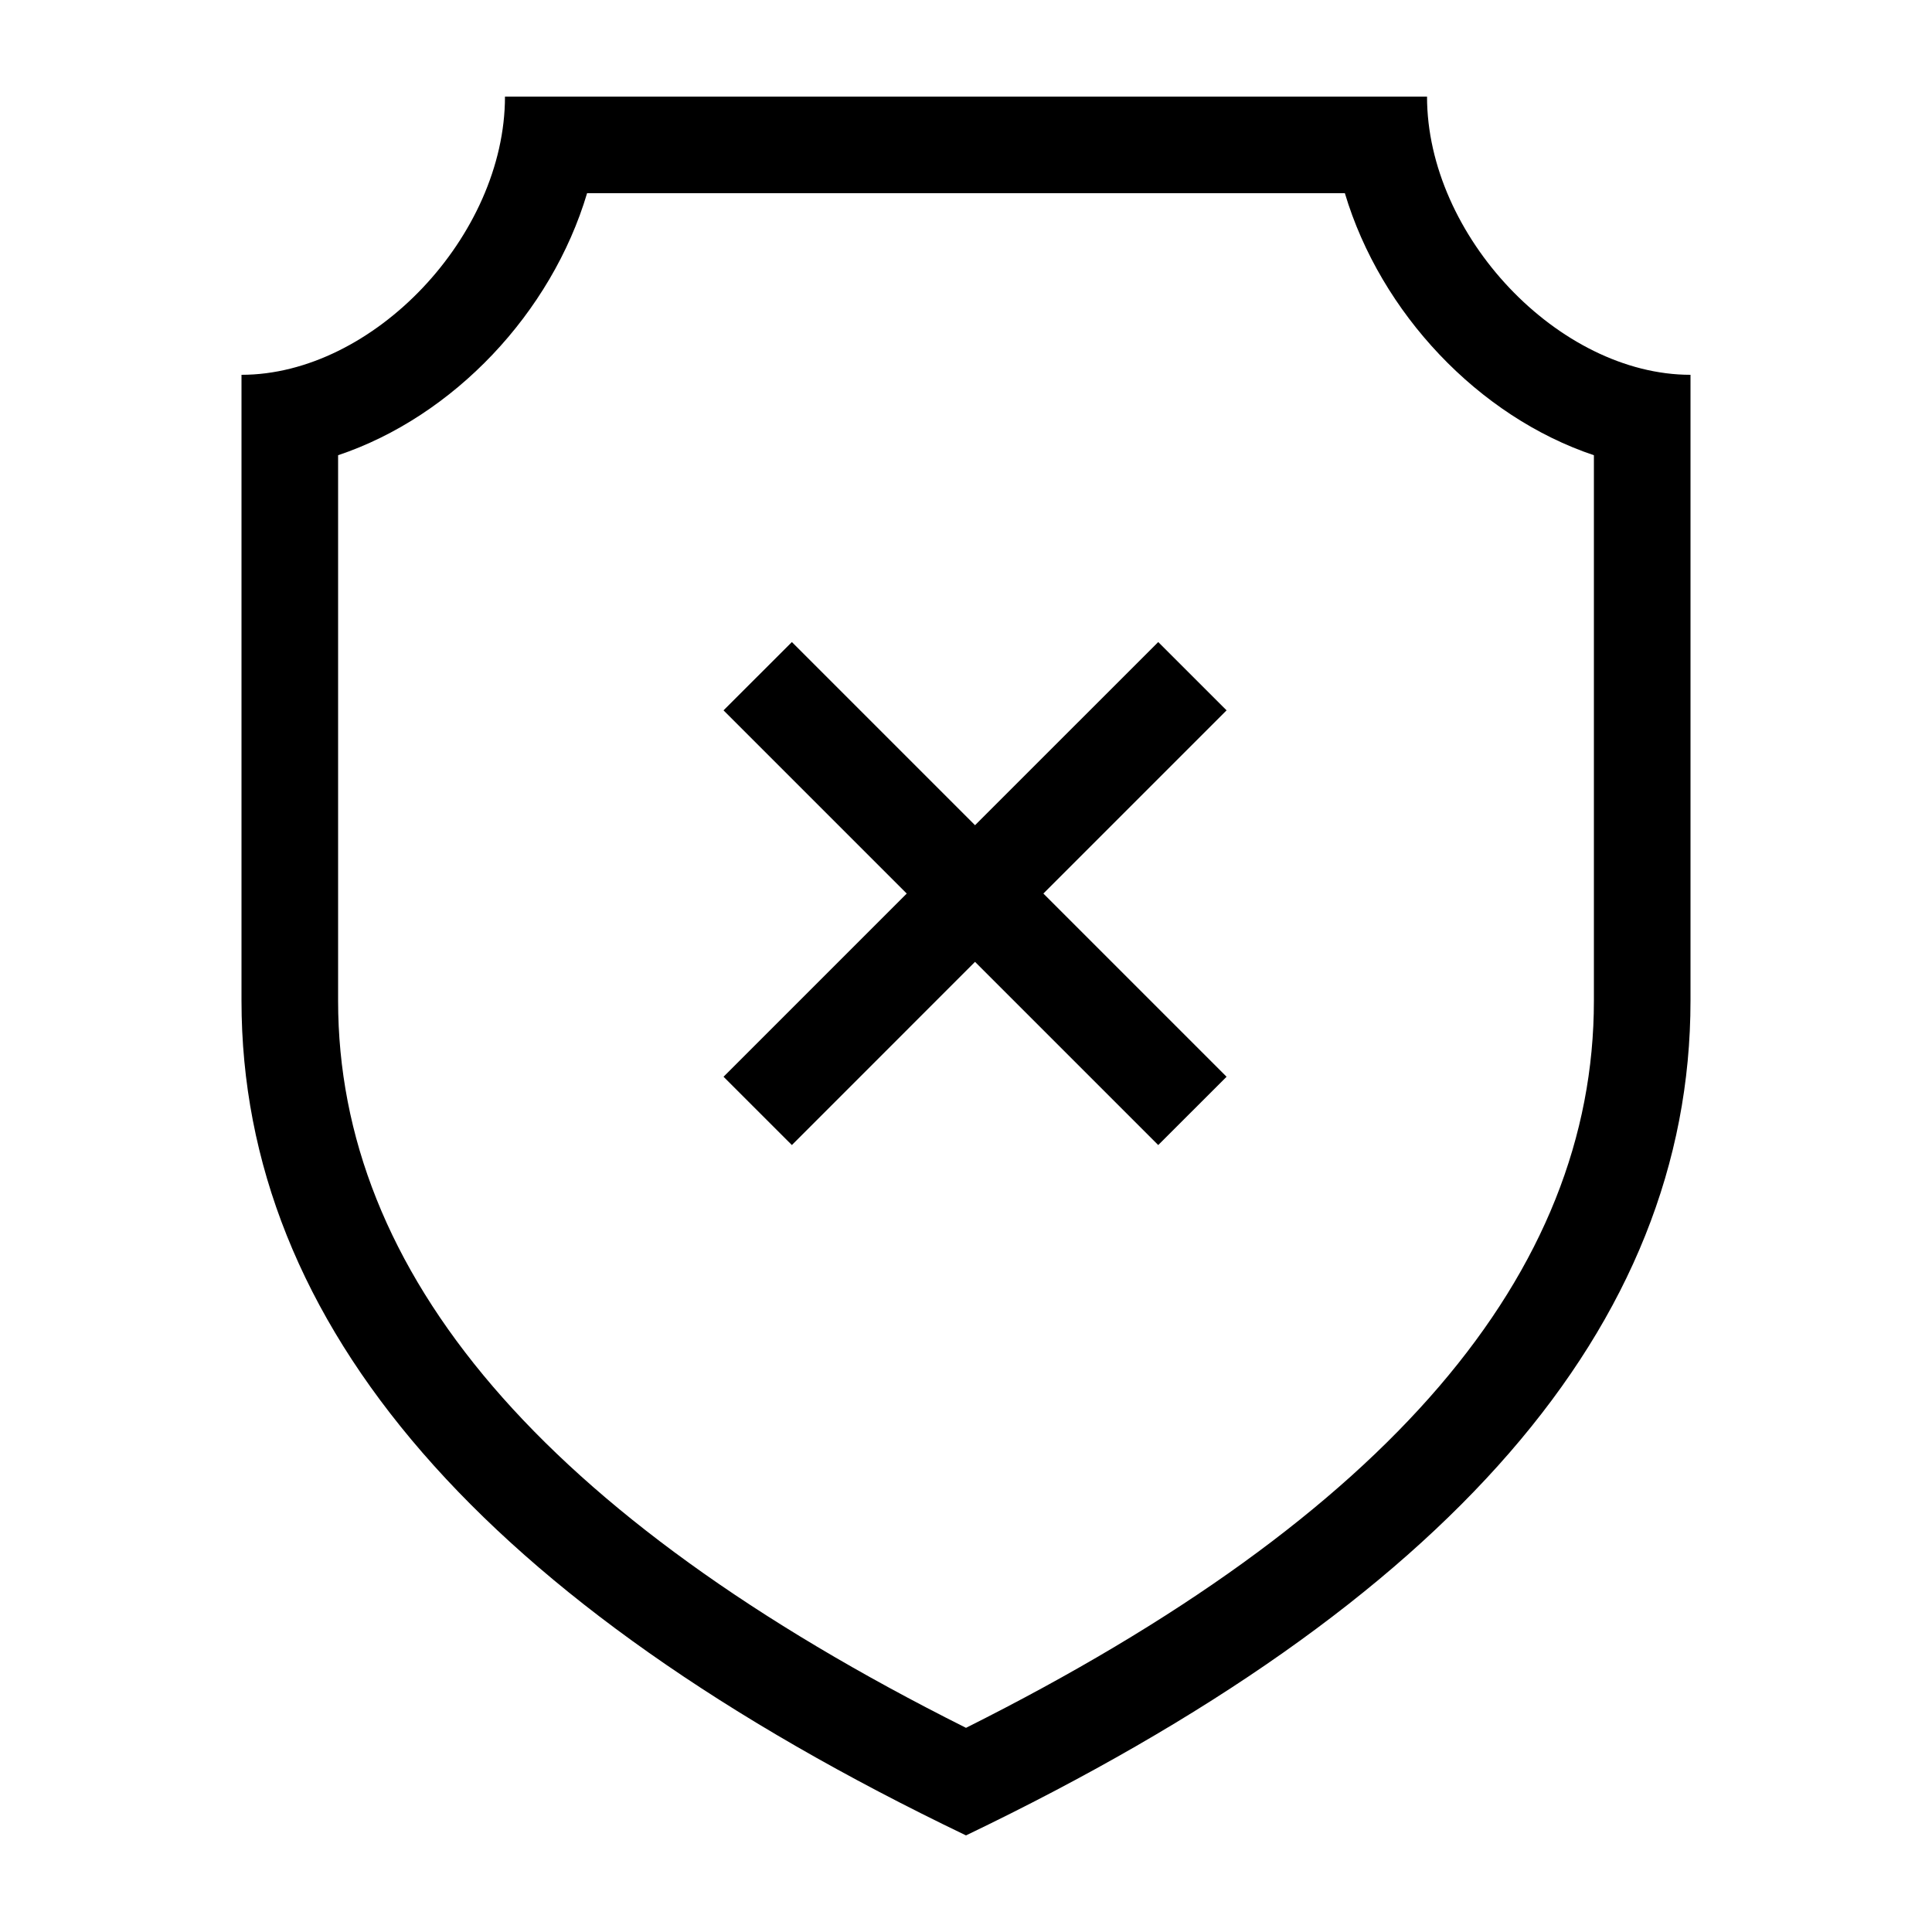 <svg width="40" height="40" xmlns="http://www.w3.org/2000/svg"><g fill="none" fill-rule="evenodd"><path d="M0 0h40v40H0z"/><path d="M29.545 2c0 2.88 2.728 5.76 5.455 5.76v12.96C35 27.44 30 33.2 20 38 10 33.2 5 27.44 5 20.72V7.76c2.727 0 5.455-2.88 5.455-5.76h19.09zm-1.7 2h-15.69C11.417 6.479 9.39 8.624 7 9.425V20.72c0 5.625 4.21 10.651 13 15.053 8.79-4.402 13-9.428 13-15.053V9.425C30.611 8.624 28.584 6.479 27.844 4zm-3.865 9.293l1.415 1.414-3.793 3.793 3.793 3.793-1.415 1.414-3.793-3.793-3.792 3.793-1.415-1.414 3.793-3.793-3.793-3.793 1.415-1.414 3.792 3.792 3.793-3.792z" fill="currentColor" fill-rule="nonzero"/></g></svg>